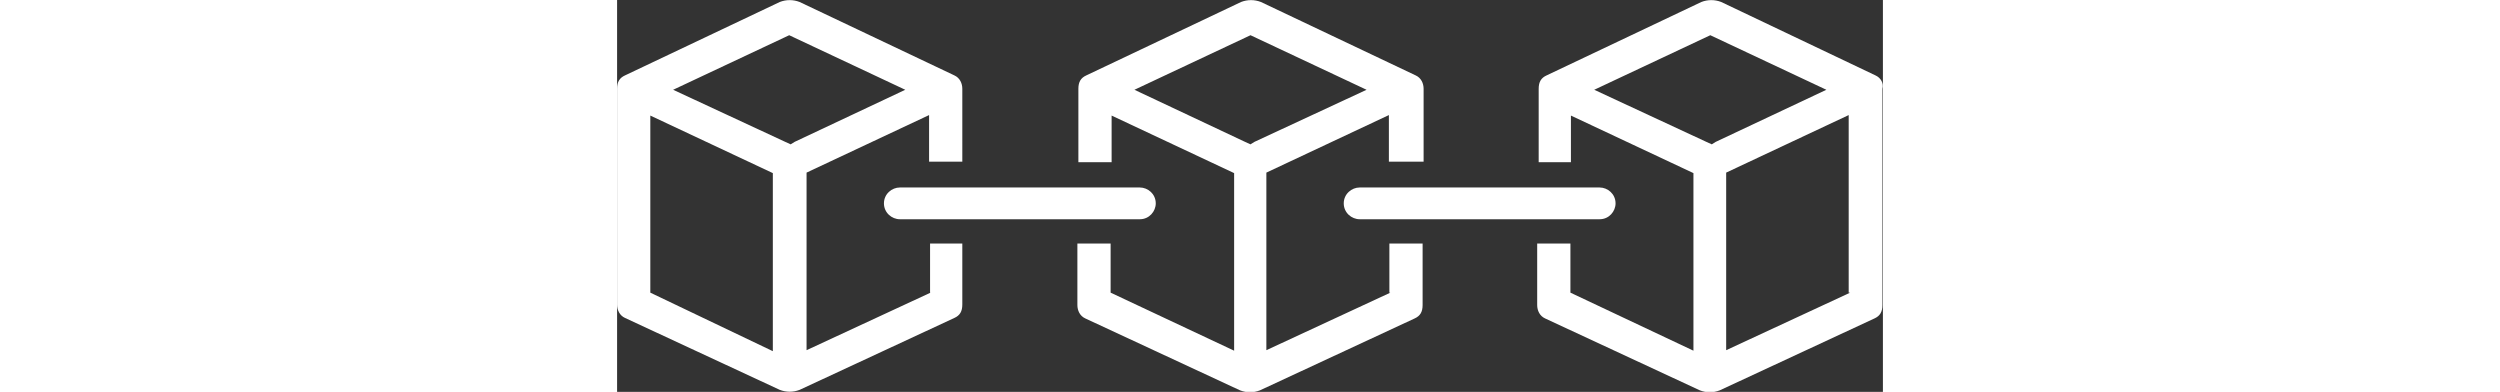 <?xml version="1.0" encoding="utf-8"?>
<!-- Generator: Adobe Illustrator 22.0.0, SVG Export Plug-In . SVG Version: 6.00 Build 0)  -->
<svg version="1.1" id="Layer_1" xmlns="http://www.w3.org/2000/svg" xmlns:xlink="http://www.w3.org/1999/xlink" x="0px" y="0px"
	 viewBox="0 0 255.2 79" style="enable-background:new 0 0 255.2 79;" xml:space="preserve" wdth="129" height="40">
<rect x="0" y="0" width="255.2" height="79" fill="#333333" stroke="none"/>
<style type="text/css">
	.st0{fill:#FFFFFF;}
</style>
<g>
	<path class="st0" d="M63.2,59l-25,11.6V34.8l0,0l24.7-11.6v9.4h6.7V17.9c0-1.1-0.5-2.2-1.6-2.7L36.8,0.4c-1.3-0.5-2.7-0.5-4,0
		L1.6,15.2C0.5,15.7,0,16.5,0,17.9v43.5c0,1.1,0.5,2.2,1.6,2.7l31.2,14.5c1.3,0.5,2.7,0.5,4,0L68,64.1c1.1-0.5,1.6-1.3,1.6-2.7V49.1
		h-6.5V59z M31.4,70.8L6.7,59V23.3l24.7,11.6l0,0V70.8z M35.8,28.6l-0.8,0.5l-1.1-0.5L11.3,18.1l23.4-11l23.4,11L35.8,28.6z"/>
	<path class="st0" d="M155.9,59l-25,11.6V34.8l0,0l24.7-11.6v9.4h7V17.9c0-1.1-0.5-2.2-1.6-2.7L129.8,0.4c-1.3-0.5-2.7-0.5-4,0
		L94.6,15.2c-1.1,0.5-1.6,1.3-1.6,2.7v14.8h6.7v-9.4l24.7,11.6l0,0v35.8L99.5,59v-9.9h-6.7v12.4c0,1.1,0.5,2.2,1.6,2.7l31.2,14.5
		c1.3,0.5,2.7,0.5,4,0l31.2-14.5c1.1-0.5,1.6-1.3,1.6-2.7V49.1h-6.7V59H155.9z M128.5,28.6l-0.8,0.5l-1.1-0.5l-22.3-10.5l23.4-11
		l23.4,11L128.5,28.6z"/>
	<path class="st0" d="M253.7,15.2L222.6,0.4c-1.3-0.5-2.7-0.5-4,0l-31.2,14.8c-1.1,0.5-1.6,1.3-1.6,2.7v14.8h6.5v-9.4l24.7,11.6l0,0
		v35.8L192.2,59v-9.9h-6.7v12.4c0,1.1,0.5,2.2,1.6,2.7l31.2,14.5c1.3,0.5,2.7,0.5,4,0l31.2-14.5c1.1-0.5,1.6-1.3,1.6-2.7V17.9
		C255.4,16.8,254.8,15.7,253.7,15.2z M221.5,28.6l-0.8,0.5l-1.1-0.5L197,18.1l23.4-11l23.4,11L221.5,28.6z M248.6,59l-25,11.6V34.8
		l0,0l24.7-11.6V59H248.6z"/>
	<path class="st0" d="M53.8,41c0,1.9,1.6,3.2,3.2,3.2h48.4c1.9,0,3.2-1.6,3.2-3.2c0-1.9-1.6-3.2-3.2-3.2H57
		C55.4,37.8,53.8,39.1,53.8,41z"/>
	<path class="st0" d="M146.5,41c0,1.9,1.6,3.2,3.2,3.2h48.4c1.9,0,3.2-1.6,3.2-3.2c0-1.9-1.6-3.2-3.2-3.2h-48.4
		C148.1,37.8,146.5,39.1,146.5,41z"/>
</g>
</svg>
